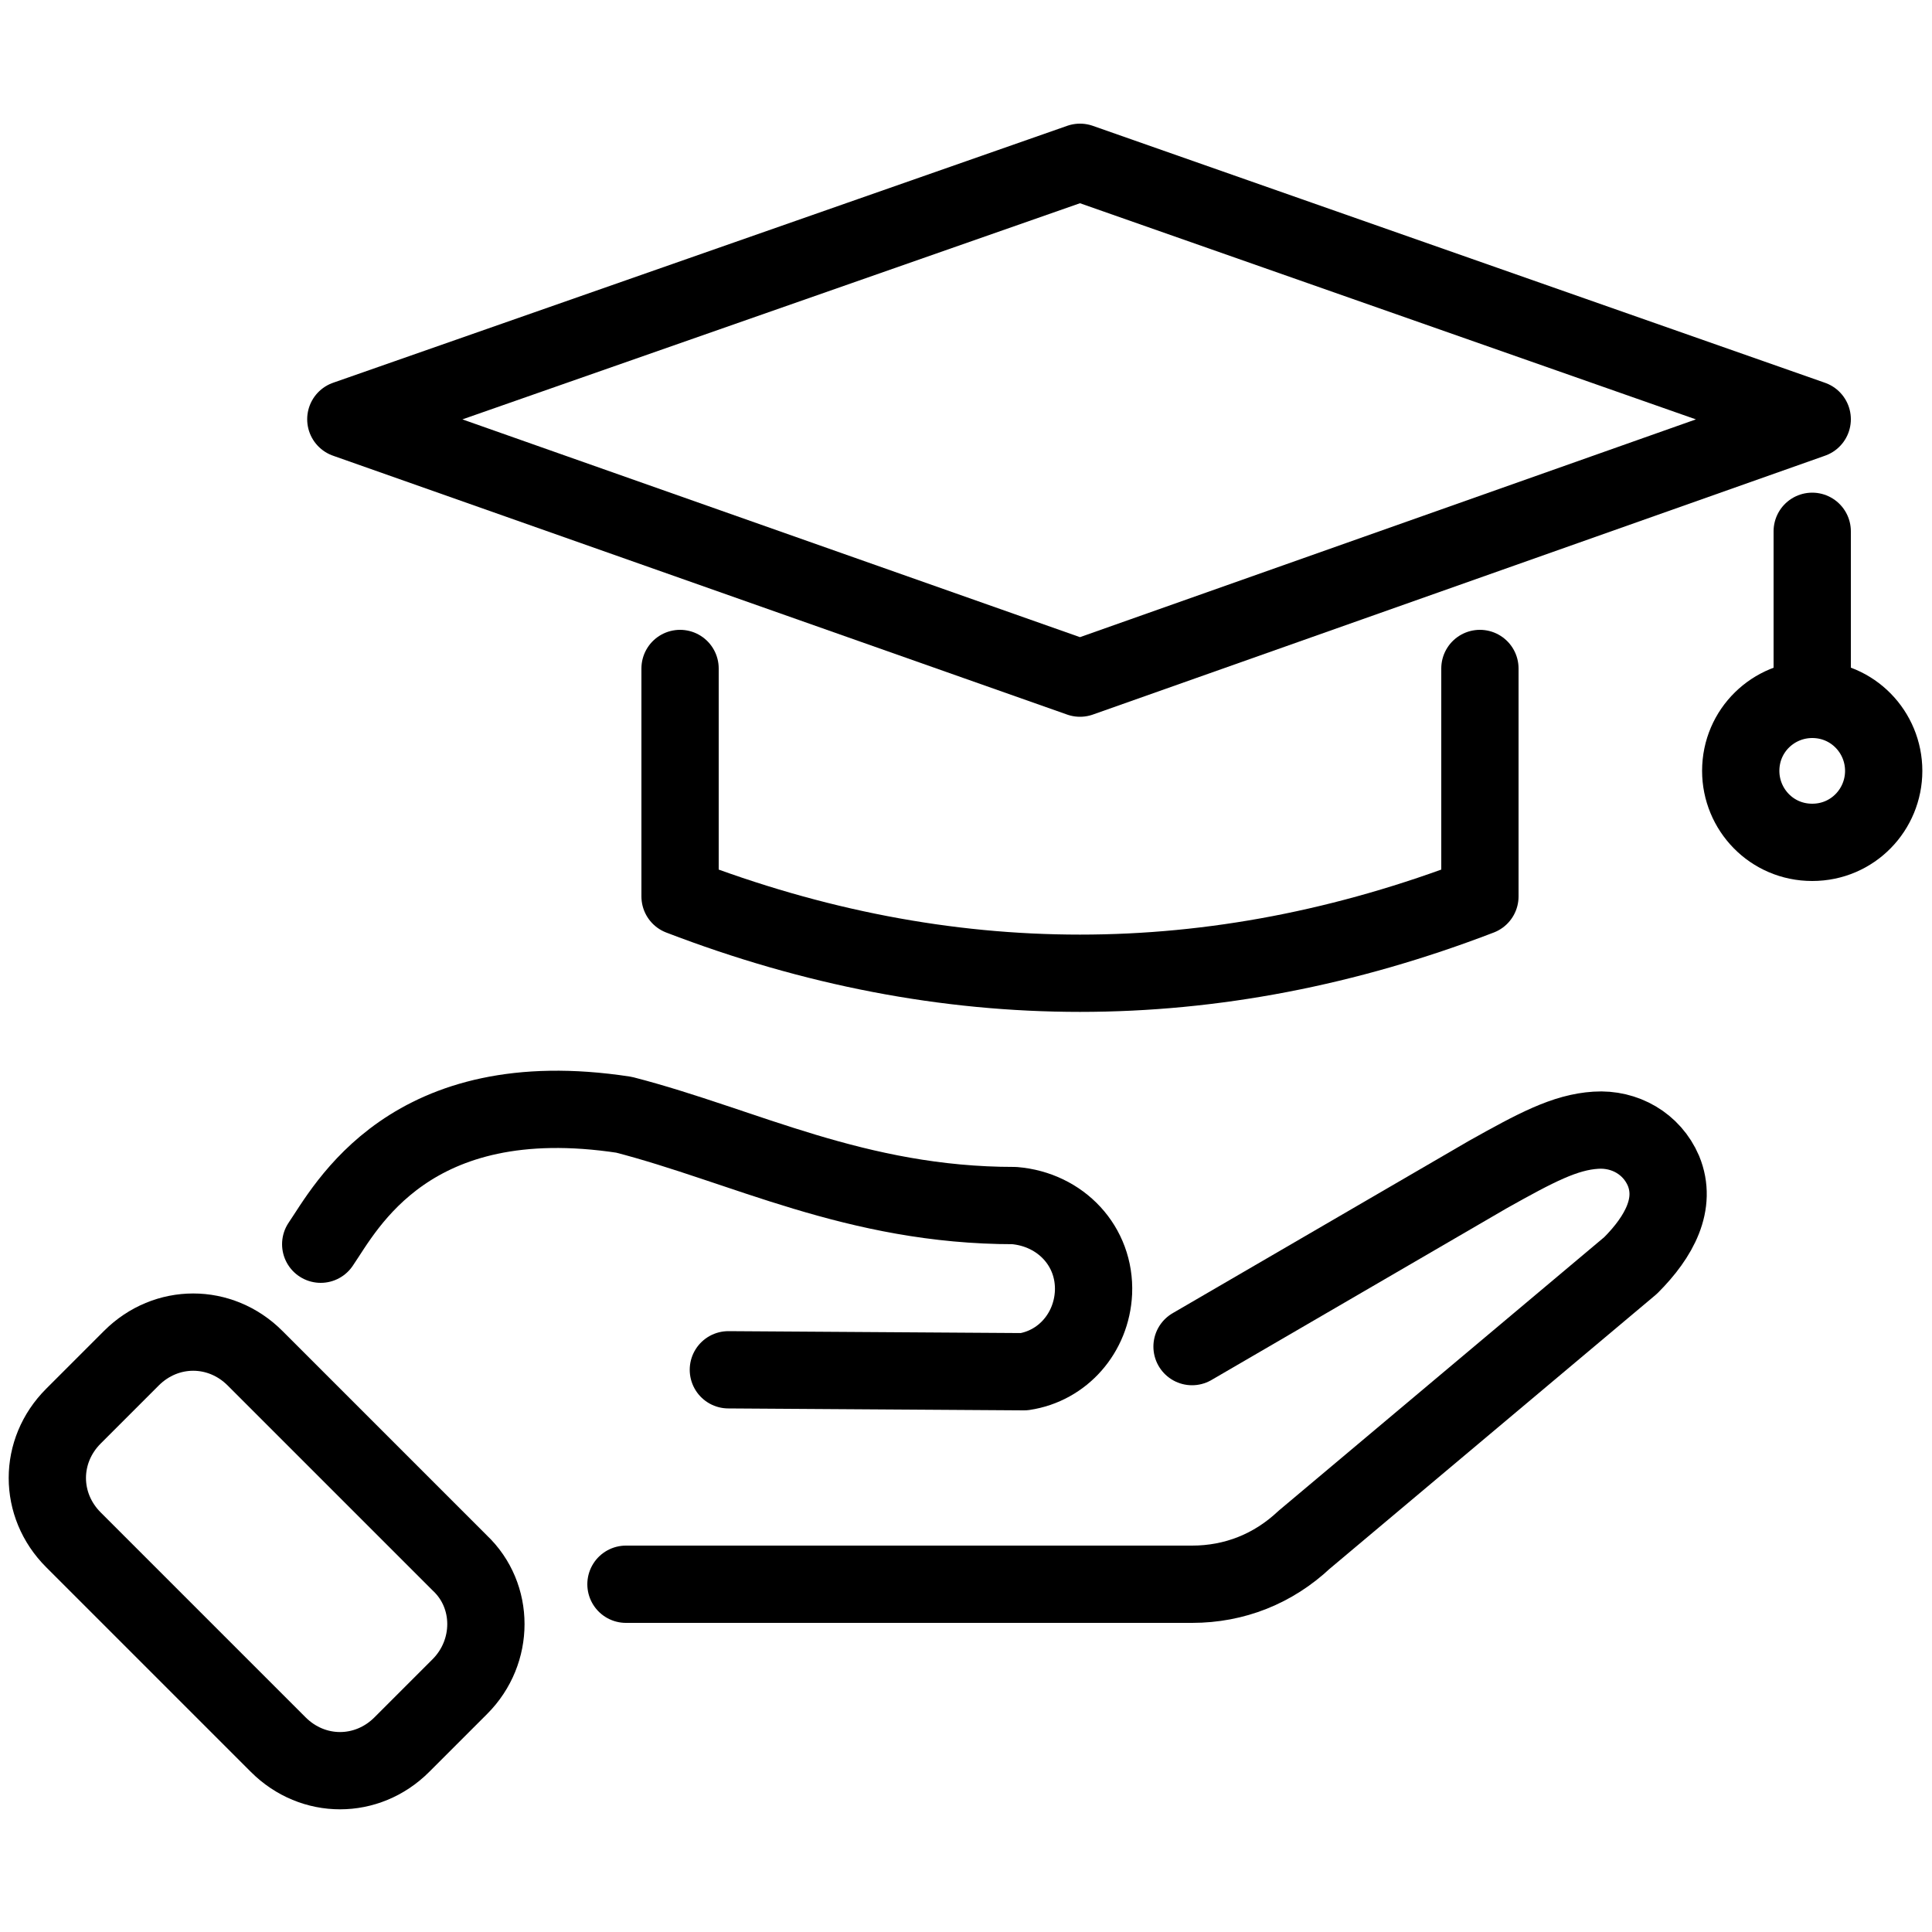 <svg xmlns="http://www.w3.org/2000/svg" xmlns:xlink="http://www.w3.org/1999/xlink" x="0px" y="0px" viewBox="0 0 100 100" style="enable-background:new 0 0 100 100;" xml:space="preserve"><style type="text/css">	.sub-icon{fill:none;stroke:currentcolor;stroke-width:4;stroke-linecap:round;stroke-linejoin:round;stroke-miterlimit:10;}</style><g>	<g>		<g>			<g>				<g>					<path class="sub-icon" d="M32.4,82h29.3c2.2,0,4.2-0.8,5.8-2.3l16.9-14.2c1.5-1.5,2.4-3.2,1.7-4.9c-0.6-1.4-2-2.2-3.5-2.1      c-1.6,0.1-3.1,0.9-5.6,2.3l-15.3,8.9"></path>					<path class="sub-icon" d="M37.7,70.9L53,71c2-0.3,3.5-2,3.6-4.1l0,0c0.1-2.4-1.7-4.3-4.1-4.5c-8.2,0-14-3.1-20.2-4.7      c-11.1-1.7-14.4,4.8-15.7,6.7"></path>					<path class="sub-icon" d="M23.8,87.3l-3,3c-1.8,1.8-4.6,1.8-6.4,0L3.8,79.7c-1.8-1.8-1.8-4.6,0-6.4l3-3c1.8-1.8,4.6-1.8,6.4,0      l10.6,10.6C25.6,82.6,25.6,85.5,23.8,87.3z"></path>				</g>			</g>		</g>	</g>	<g>		<g>			<polygon class="sub-icon" points="55.9,8.4 17.9,21.7 55.9,35.1 93.8,21.7    "></polygon>			<path class="sub-icon" d="M35.2,34.6l0,11.8c13.8,5.3,27.6,5.3,41.4,0V34.6"></path>			<line class="sub-icon" x1="93.8" y1="27.5" x2="93.8" y2="35.7"></line>		</g>		<path class="sub-icon" d="M97.5,39.9c0-2-1.6-3.7-3.7-3.7c-2,0-3.7,1.6-3.7,3.7c0,2,1.6,3.7,3.7,3.7C95.9,43.6,97.5,41.9,97.5,39.9z"></path>	</g></g></svg>